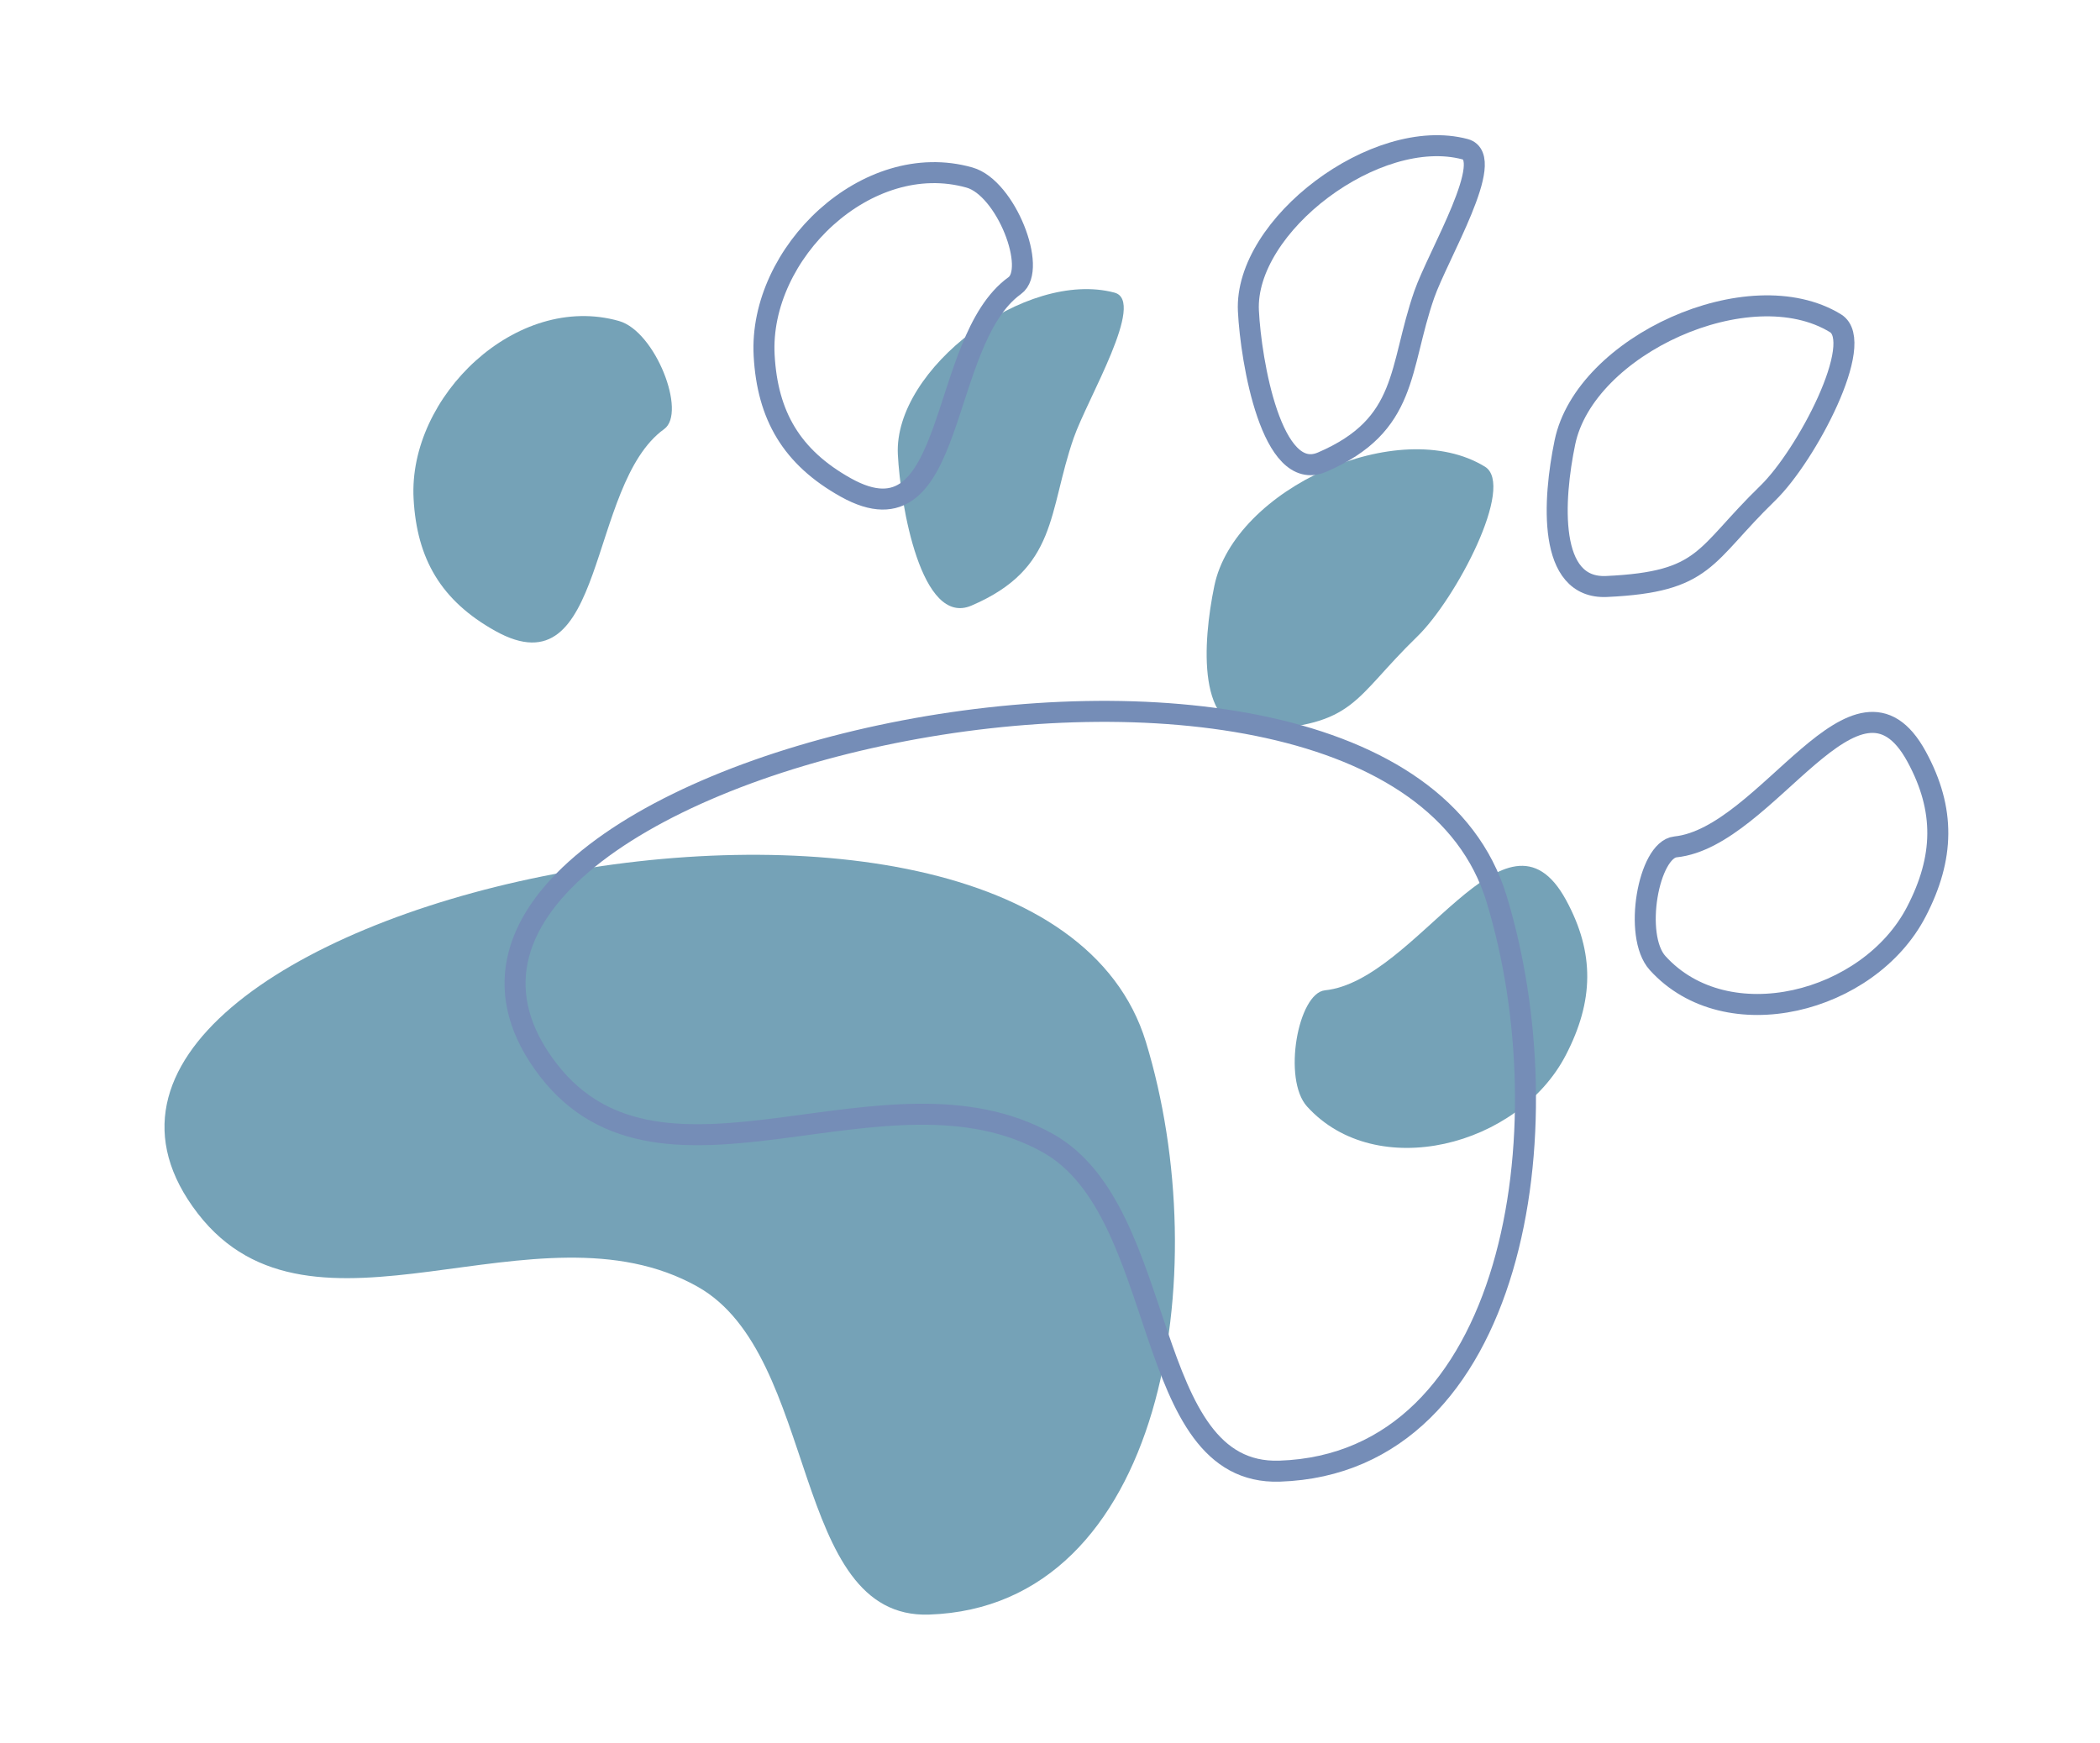 <svg width="100" height="83" viewBox="0 0 100 83" fill="none" xmlns="http://www.w3.org/2000/svg">
<path d="M54.568 49.62C49.225 32.123 -1.714 43.367 9.419 57.786C14.871 64.847 25.511 56.931 33.222 61.273C39.039 64.549 37.621 77.104 44.24 76.885C55.451 76.514 57.912 60.568 54.568 49.62Z" fill="#75A2B7"/>
<path d="M19.695 23.755C19.852 26.622 21.006 28.605 23.584 30.044C28.921 33.022 27.927 23.093 31.628 20.431C32.71 19.652 31.215 15.778 29.474 15.285C24.597 13.903 19.429 18.881 19.695 23.755Z" fill="#75A2B7"/>
<path d="M42.755 21.638C42.874 24.034 43.862 29.866 46.26 28.838C50.39 27.066 49.899 24.38 51.129 20.853C51.782 18.98 54.582 14.336 53.071 13.935C48.84 12.811 42.554 17.566 42.755 21.638Z" fill="#75A2B7"/>
<path d="M57.825 27.902C57.263 30.626 56.983 34.889 59.811 34.758C64.577 34.537 64.409 33.3 67.483 30.317C69.335 28.519 72.17 23.116 70.71 22.222C66.621 19.716 58.781 23.271 57.825 27.902Z" fill="#75A2B7"/>
<path d="M74.561 50.246C75.891 47.685 75.953 45.39 74.572 42.856C71.713 37.608 67.479 46.703 63.093 47.158C61.81 47.291 61.064 51.393 62.241 52.691C65.535 56.325 72.301 54.6 74.561 50.246Z" fill="#75A2B7"/>
<path d="M71.261 42.789C65.918 25.293 14.979 36.537 26.112 50.956C31.564 58.017 42.204 50.101 49.914 54.443C55.732 57.719 54.314 70.274 60.933 70.055C72.144 69.684 74.605 53.738 71.261 42.789Z" stroke="#758DB7"/>
<path d="M36.388 16.925C36.545 19.792 37.699 21.775 40.277 23.214C45.614 26.192 44.62 16.263 48.321 13.601C49.403 12.822 47.908 8.948 46.167 8.455C41.29 7.073 36.122 12.05 36.388 16.925Z" stroke="#758DB7"/>
<path d="M59.448 14.808C59.567 17.204 60.555 23.037 62.952 22.008C67.083 20.236 66.592 17.55 67.822 14.023C68.475 12.15 71.275 7.506 69.764 7.105C65.533 5.981 59.247 10.736 59.448 14.808Z" stroke="#758DB7"/>
<path d="M74.518 21.072C73.956 23.796 73.676 28.059 76.504 27.928C81.27 27.707 81.102 26.47 84.176 23.487C86.028 21.689 88.863 16.286 87.403 15.392C83.314 12.886 75.474 16.441 74.518 21.072Z" stroke="#758DB7"/>
<path d="M91.254 43.416C92.584 40.855 92.646 38.56 91.265 36.026C88.406 30.778 84.172 39.873 79.785 40.328C78.503 40.461 77.757 44.563 78.934 45.861C82.228 49.495 88.994 47.77 91.254 43.416Z" stroke="#758DB7"/>
</svg>
